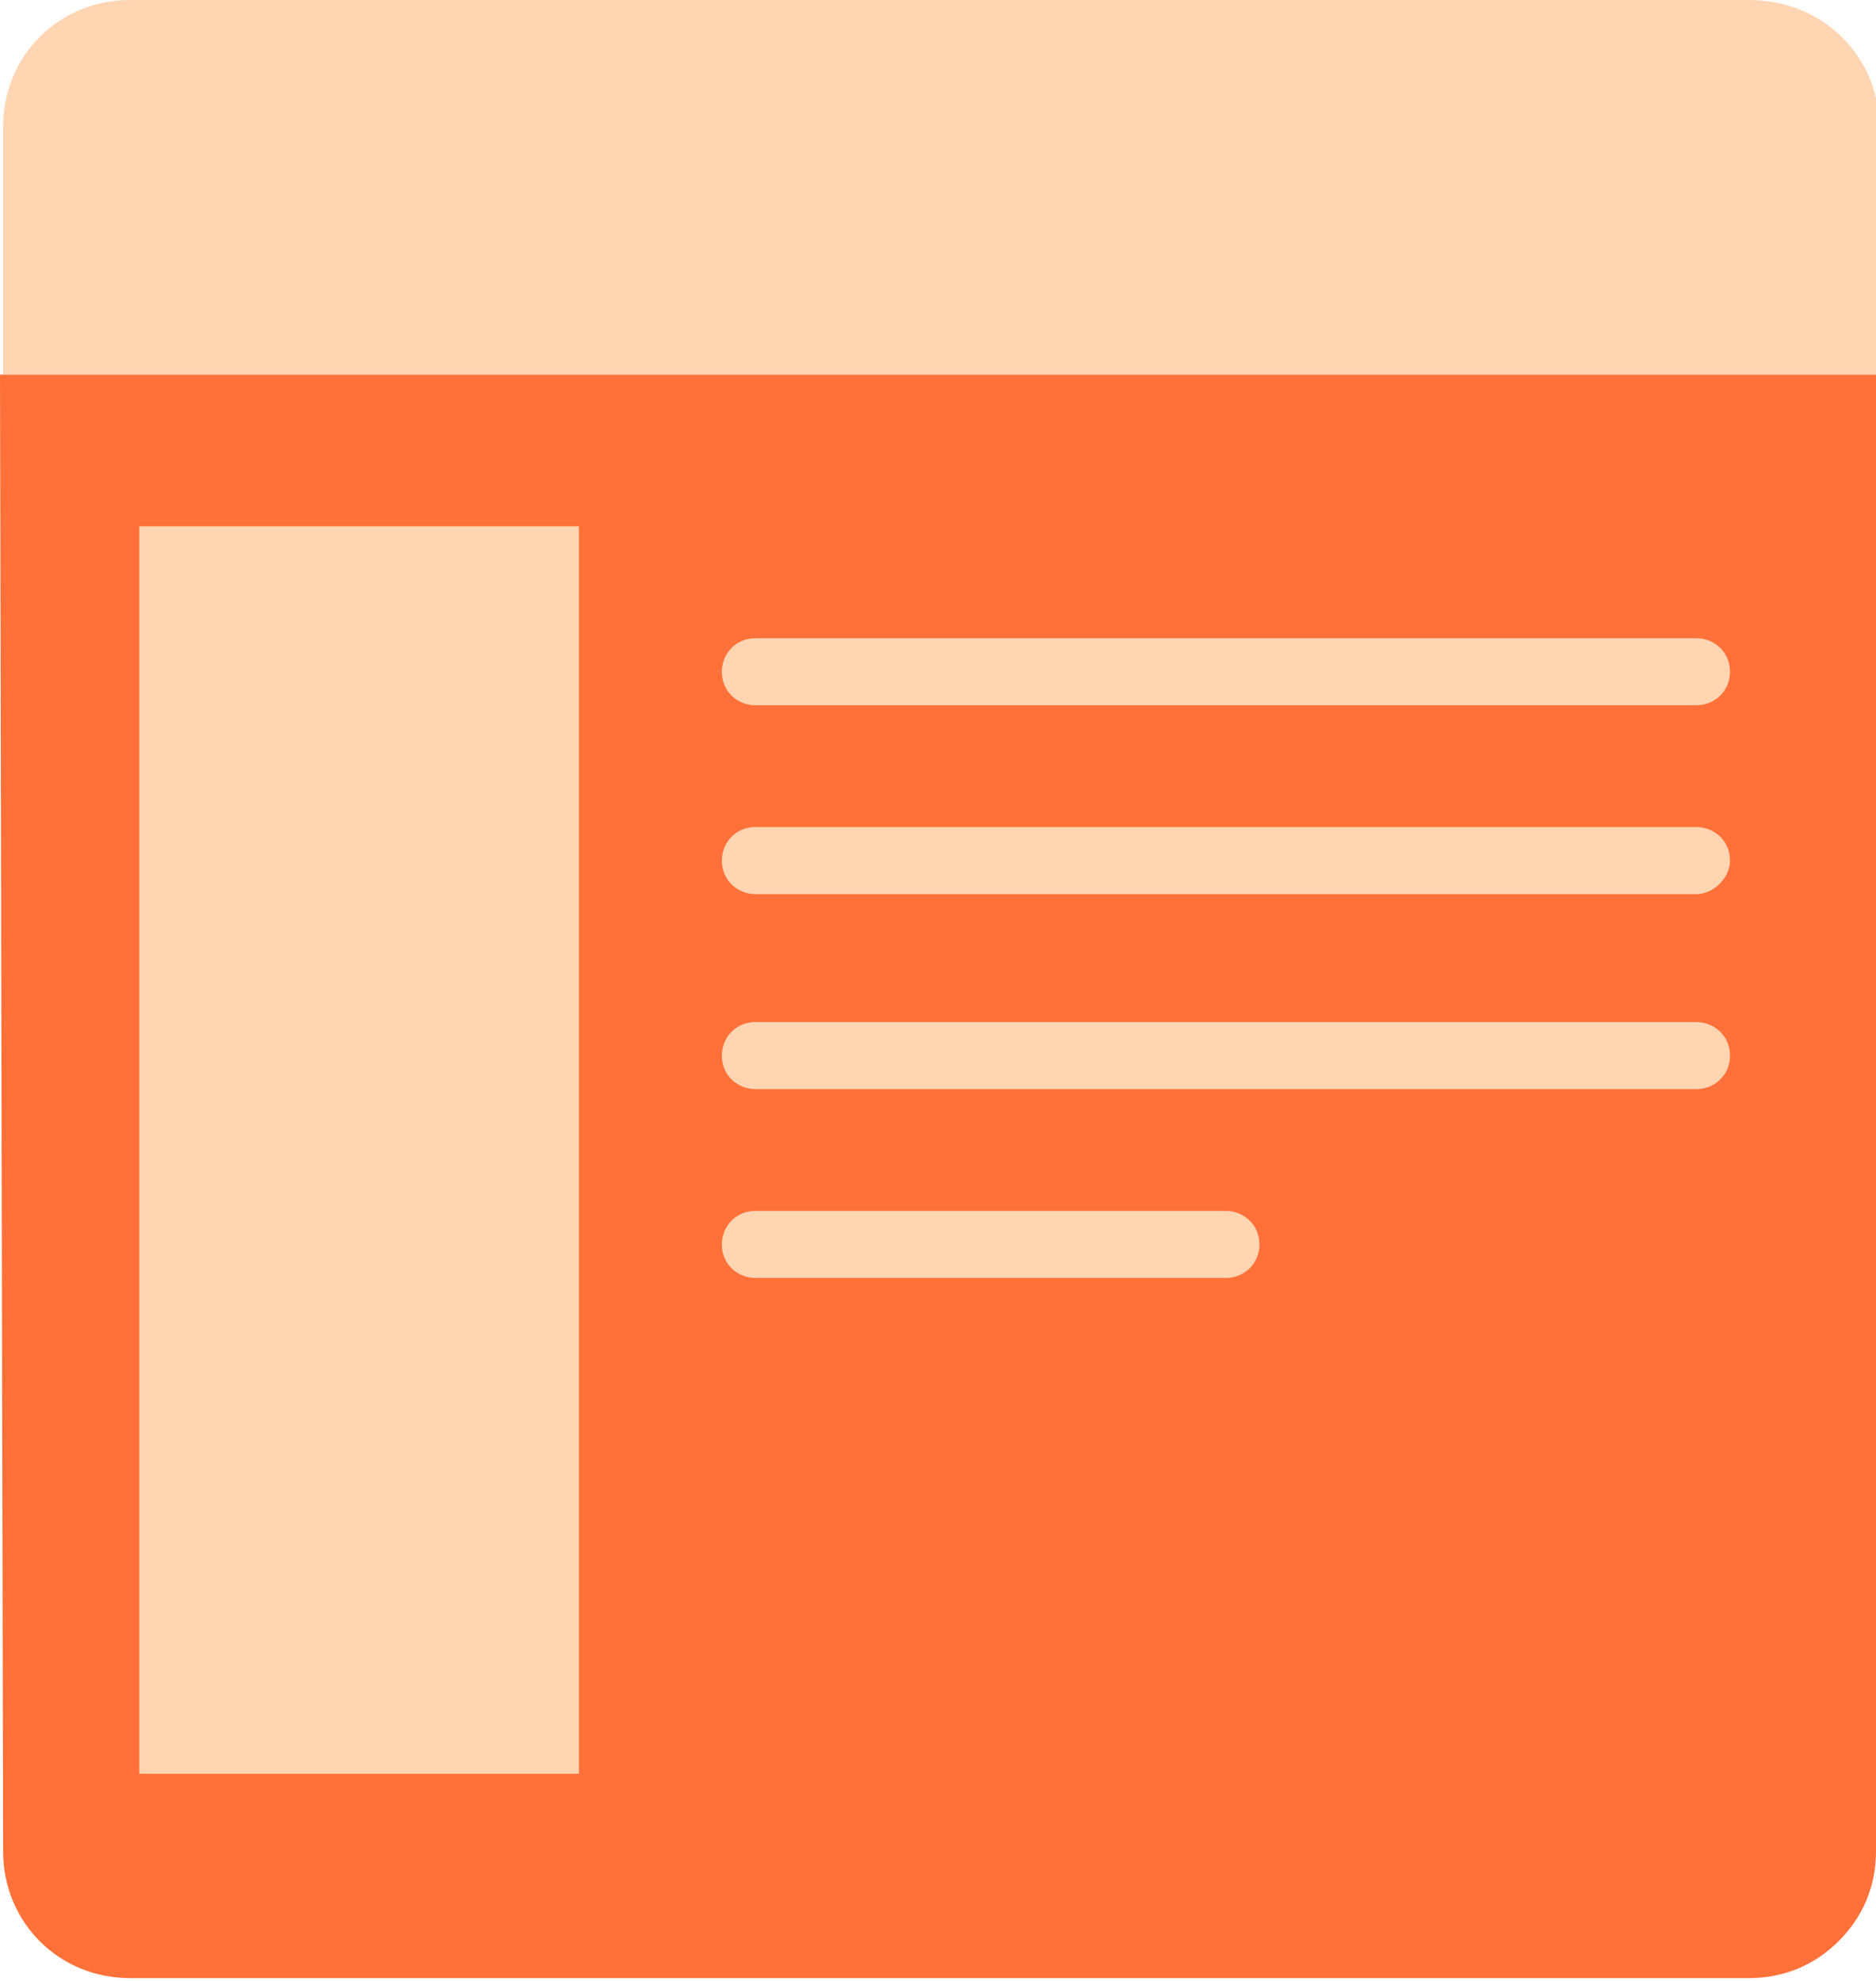 <?xml version="1.0" encoding="utf-8"?>
<!-- Generator: Adobe Illustrator 22.1.0, SVG Export Plug-In . SVG Version: 6.00 Build 0)  -->
<svg version="1.1" id="Layer_1" xmlns="http://www.w3.org/2000/svg" xmlns:xlink="http://www.w3.org/1999/xlink" x="0px" y="0px"
	 viewBox="0 0 60.6 64" style="enable-background:new 0 0 60.6 64;" xml:space="preserve">
<style type="text/css">
	.st0{fill:#FF7139;}
	.st1{fill:#FFD5B2;}
	.st2{fill:#FFD5B2;stroke:#FFD5B2;stroke-width:0.566;}
</style>
<path id="Path" class="st0" d="M0,12.1h60.6v47.7c0,1.1-0.4,2.1-1.2,2.9c-0.8,0.8-1.8,1.2-2.9,1.2H4.2c-2.3,0-4.1-1.8-4.1-4.1
	L0,12.1z"/>
<path id="Rectangle" class="st1" d="M4.5,17h14.2v40.3H4.5V17z"/>
<path id="Path_1_" class="st2" d="M54.8,22.5H24.4c-0.4,0-0.8-0.3-0.8-0.8c0-0.4,0.3-0.8,0.8-0.8h30.4c0.4,0,0.8,0.3,0.8,0.8
	S55.2,22.5,54.8,22.5z"/>
<path id="Path_2_" class="st2" d="M54.8,28.6H24.4c-0.4,0-0.8-0.3-0.8-0.8c0-0.4,0.3-0.8,0.8-0.8h30.4c0.4,0,0.8,0.3,0.8,0.8
	C55.6,28.2,55.2,28.6,54.8,28.6z"/>
<path id="Path_3_" class="st2" d="M39.6,41H24.4c-0.4,0-0.8-0.3-0.8-0.8c0-0.4,0.3-0.8,0.8-0.8h15.2c0.4,0,0.8,0.3,0.8,0.8
	S40,41,39.6,41z"/>
<path id="Path_4_" class="st2" d="M54.8,34.9H24.4c-0.4,0-0.8-0.3-0.8-0.8c0-0.4,0.3-0.8,0.8-0.8h30.4c0.4,0,0.8,0.3,0.8,0.8
	S55.2,34.9,54.8,34.9z"/>
<path id="Path_5_" class="st1" d="M56.5,0H4.2C1.9,0,0.1,1.8,0.1,4.1v8h60.6v-8c0-1.1-0.4-2.1-1.2-2.9S57.6,0,56.5,0z"/>
</svg>
